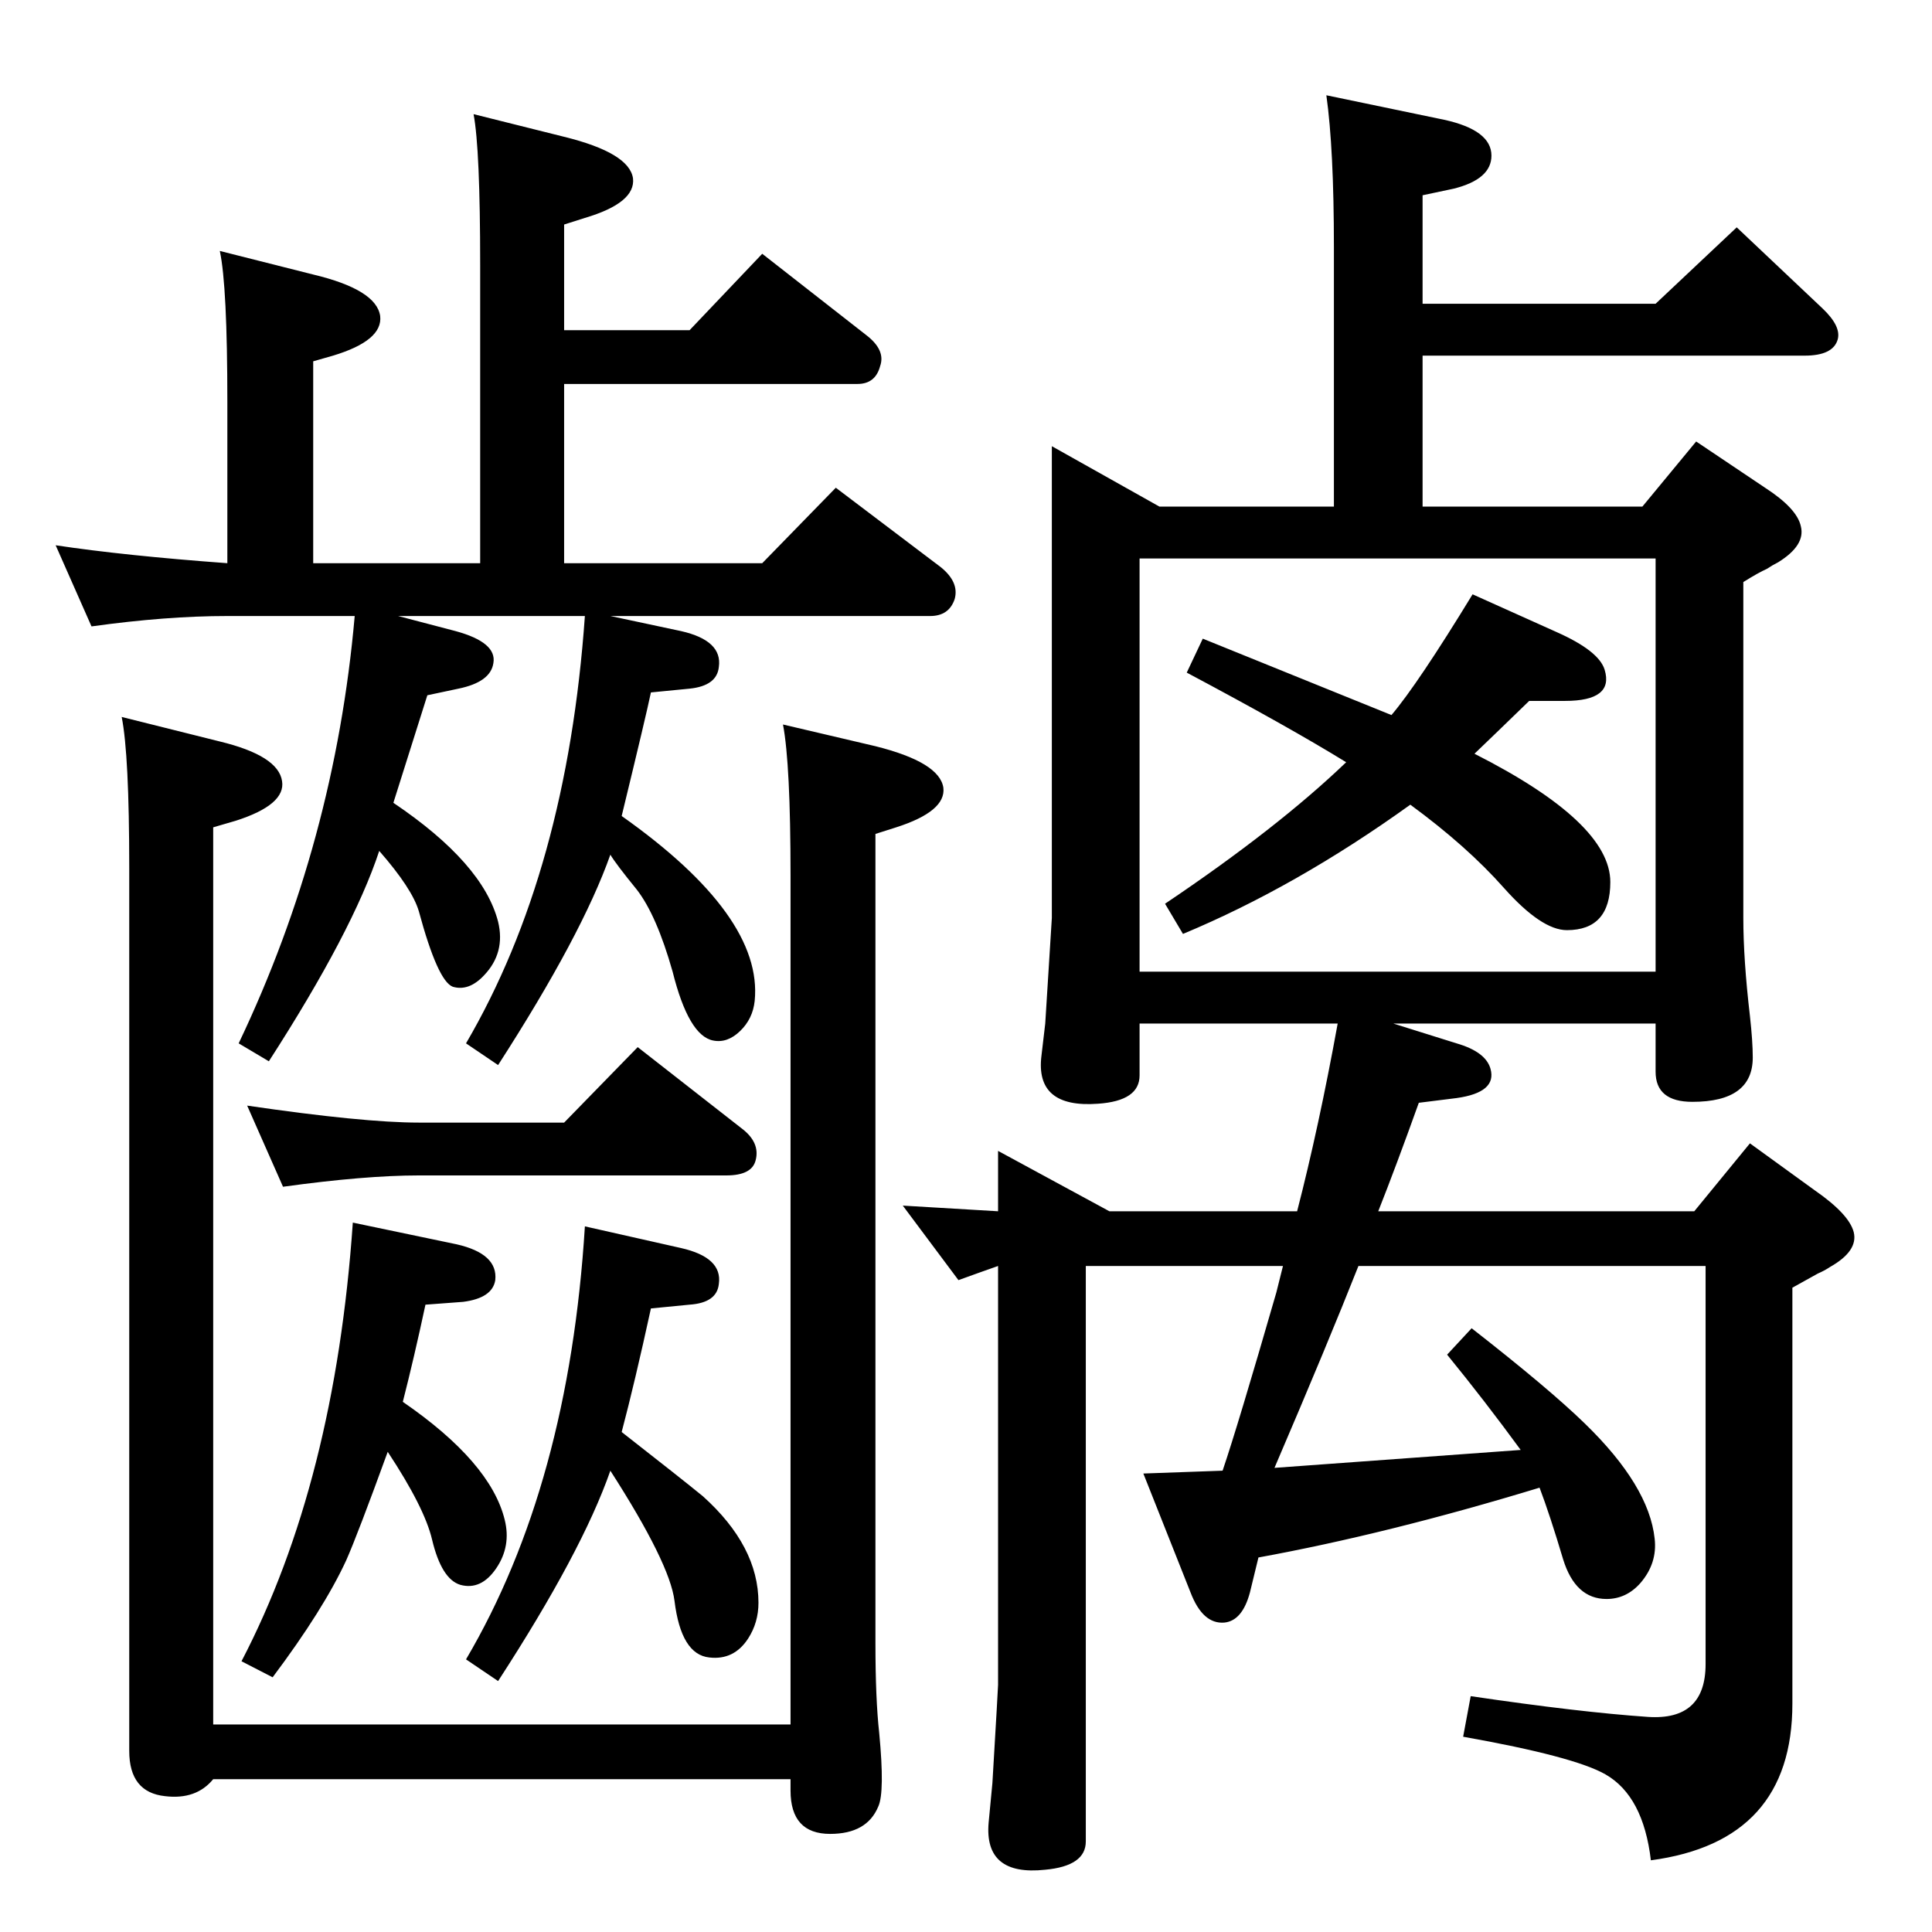 <?xml version="1.0" standalone="no"?>
<!DOCTYPE svg PUBLIC "-//W3C//DTD SVG 1.1//EN" "http://www.w3.org/Graphics/SVG/1.1/DTD/svg11.dtd" >
<svg xmlns="http://www.w3.org/2000/svg" xmlns:xlink="http://www.w3.org/1999/xlink" version="1.1" viewBox="0 0 2048 2048">
  <g transform="matrix(1 0 0 -1 0 2048)">
   <path fill="currentColor"
d="M1427 1240q-60 37 -169 95l17 36q131 -53 200 -81q28 33 86 128l89 -40q45 -20 51 -40q10 -33 -42 -33h-38q-35 -34 -58 -56q144 -73 144 -136q0 -51 -46 -51q-27 0 -67 45q-39 44 -99 88q-121 -87 -241 -137l-19 32q119 80 192 150zM1477 963l67 -21q31 -9 36 -27
q7 -25 -36 -31l-40 -5q-24 -67 -43 -115h335l59 72l69 -50q36 -25 41 -44q5 -20 -25 -37q-6 -4 -13 -7l-27 -15v-441q0 -146 -150 -166q-8 68 -48 91q-33 19 -151 40l8 43q115 -17 188 -22q61 -4 61 56v422h-368q-32 -81 -89 -214l261 19q-38 52 -78 101l26 28
q82 -64 120 -101q68 -66 74 -122q3 -26 -15 -47q-15 -17 -36 -17q-33 0 -46 42q-14 47 -25 76q-161 -49 -298 -74l-9 -37q-8 -30 -27 -32q-23 -2 -36 32l-50 126l84 3q16 47 57 189l7 28h-209v-610q0 -26 -43 -30q-65 -7 -60 50l4 42q6 101 6 104v444q-20 -7 -42 -15l-59 79
l101 -6v64l118 -64h199q23 89 43 199h-210v-55q0 -27 -44 -30q-67 -5 -60 51l4 34q7 111 7 112v500l114 -64h185v275q0 104 -8 161l125 -26q50 -11 50 -38q0 -25 -40 -35l-33 -7v-115h247l86 81l91 -86q20 -19 16 -33q-5 -17 -35 -17h-405v-160h233l57 69l73 -49
q34 -22 38 -41q5 -20 -24 -38q-6 -3 -12 -7q-9 -4 -25 -14v-356q0 -44 7 -104q3 -27 3 -44q0 -47 -64 -47q-39 0 -39 32v51h-278zM1208 1018h547v438h-547v-438zM647 1395l75 -16q44 -10 40 -38q-2 -20 -31 -23l-41 -4q-5 -24 -31 -131q150 -106 141 -196q-2 -19 -15.5 -32
t-28.5 -10q-26 5 -43 73q-17 60 -38 87q-22 27 -28 37q-30 -85 -119 -223l-34 23q107 183 126 453h-198l61 -16q44 -12 40 -34q-3 -20 -37 -27l-33 -7l-36 -114q95 -64 111 -126q8 -33 -15 -57q-16 -17 -33 -12q-16 6 -36 80q-7 24 -42 64q-28 -85 -117 -223l-32 19
q102 214 123 453h-135q-65 0 -144 -11l-38 86q73 -11 182 -19v171q0 123 -8 160l99 -25q67 -16 71 -44q3 -26 -50 -42l-21 -6v-214h177v316q0 123 -7 160l96 -24q69 -17 73 -44q3 -26 -51 -42l-22 -7v-112h133l77 81l110 -86q21 -16 15 -33q-5 -19 -24 -19h-311v-190h210
l78 80l111 -84q20 -16 15 -34q-6 -18 -26 -18h-339zM659 530q64 -50 86 -68q59 -53 59 -113q0 -21 -11 -38q-15 -23 -41 -20q-30 3 -37 60q-5 40 -68 138q-30 -86 -119 -223l-34 23q109 185 126 459l102 -23q44 -10 40 -38q-2 -20 -31 -22l-41 -4q-17 -78 -31 -131zM427 562
q93 -64 108 -125q7 -28 -9 -51.5t-38 -17.5q-20 6 -30 48q-8 34 -47 93q-32 -88 -44 -115q-24 -52 -78 -124l-33 17q99 190 118 465l110 -23q44 -10 41 -38q-3 -19 -34 -23l-40 -3q-12 -56 -24 -103zM300 790l-38 86q123 -18 182 -18h154l78 80l110 -86q20 -15 15 -34
q-4 -16 -31 -16h-326q-57 0 -144 -12zM129 1288l104 -26q62 -15 66 -42q4 -25 -49 -42l-24 -7v-951h612v900q0 118 -8 160l98 -23q68 -17 72 -44q3 -25 -50 -42l-22 -7v-858q0 -59 4 -95q6 -63 -1 -78q-12 -29 -51 -29q-42 0 -42 46v12h-612q-18 -22 -51 -18q-38 4 -38 48
v936q0 120 -8 160z" />
  </g>

</svg>

